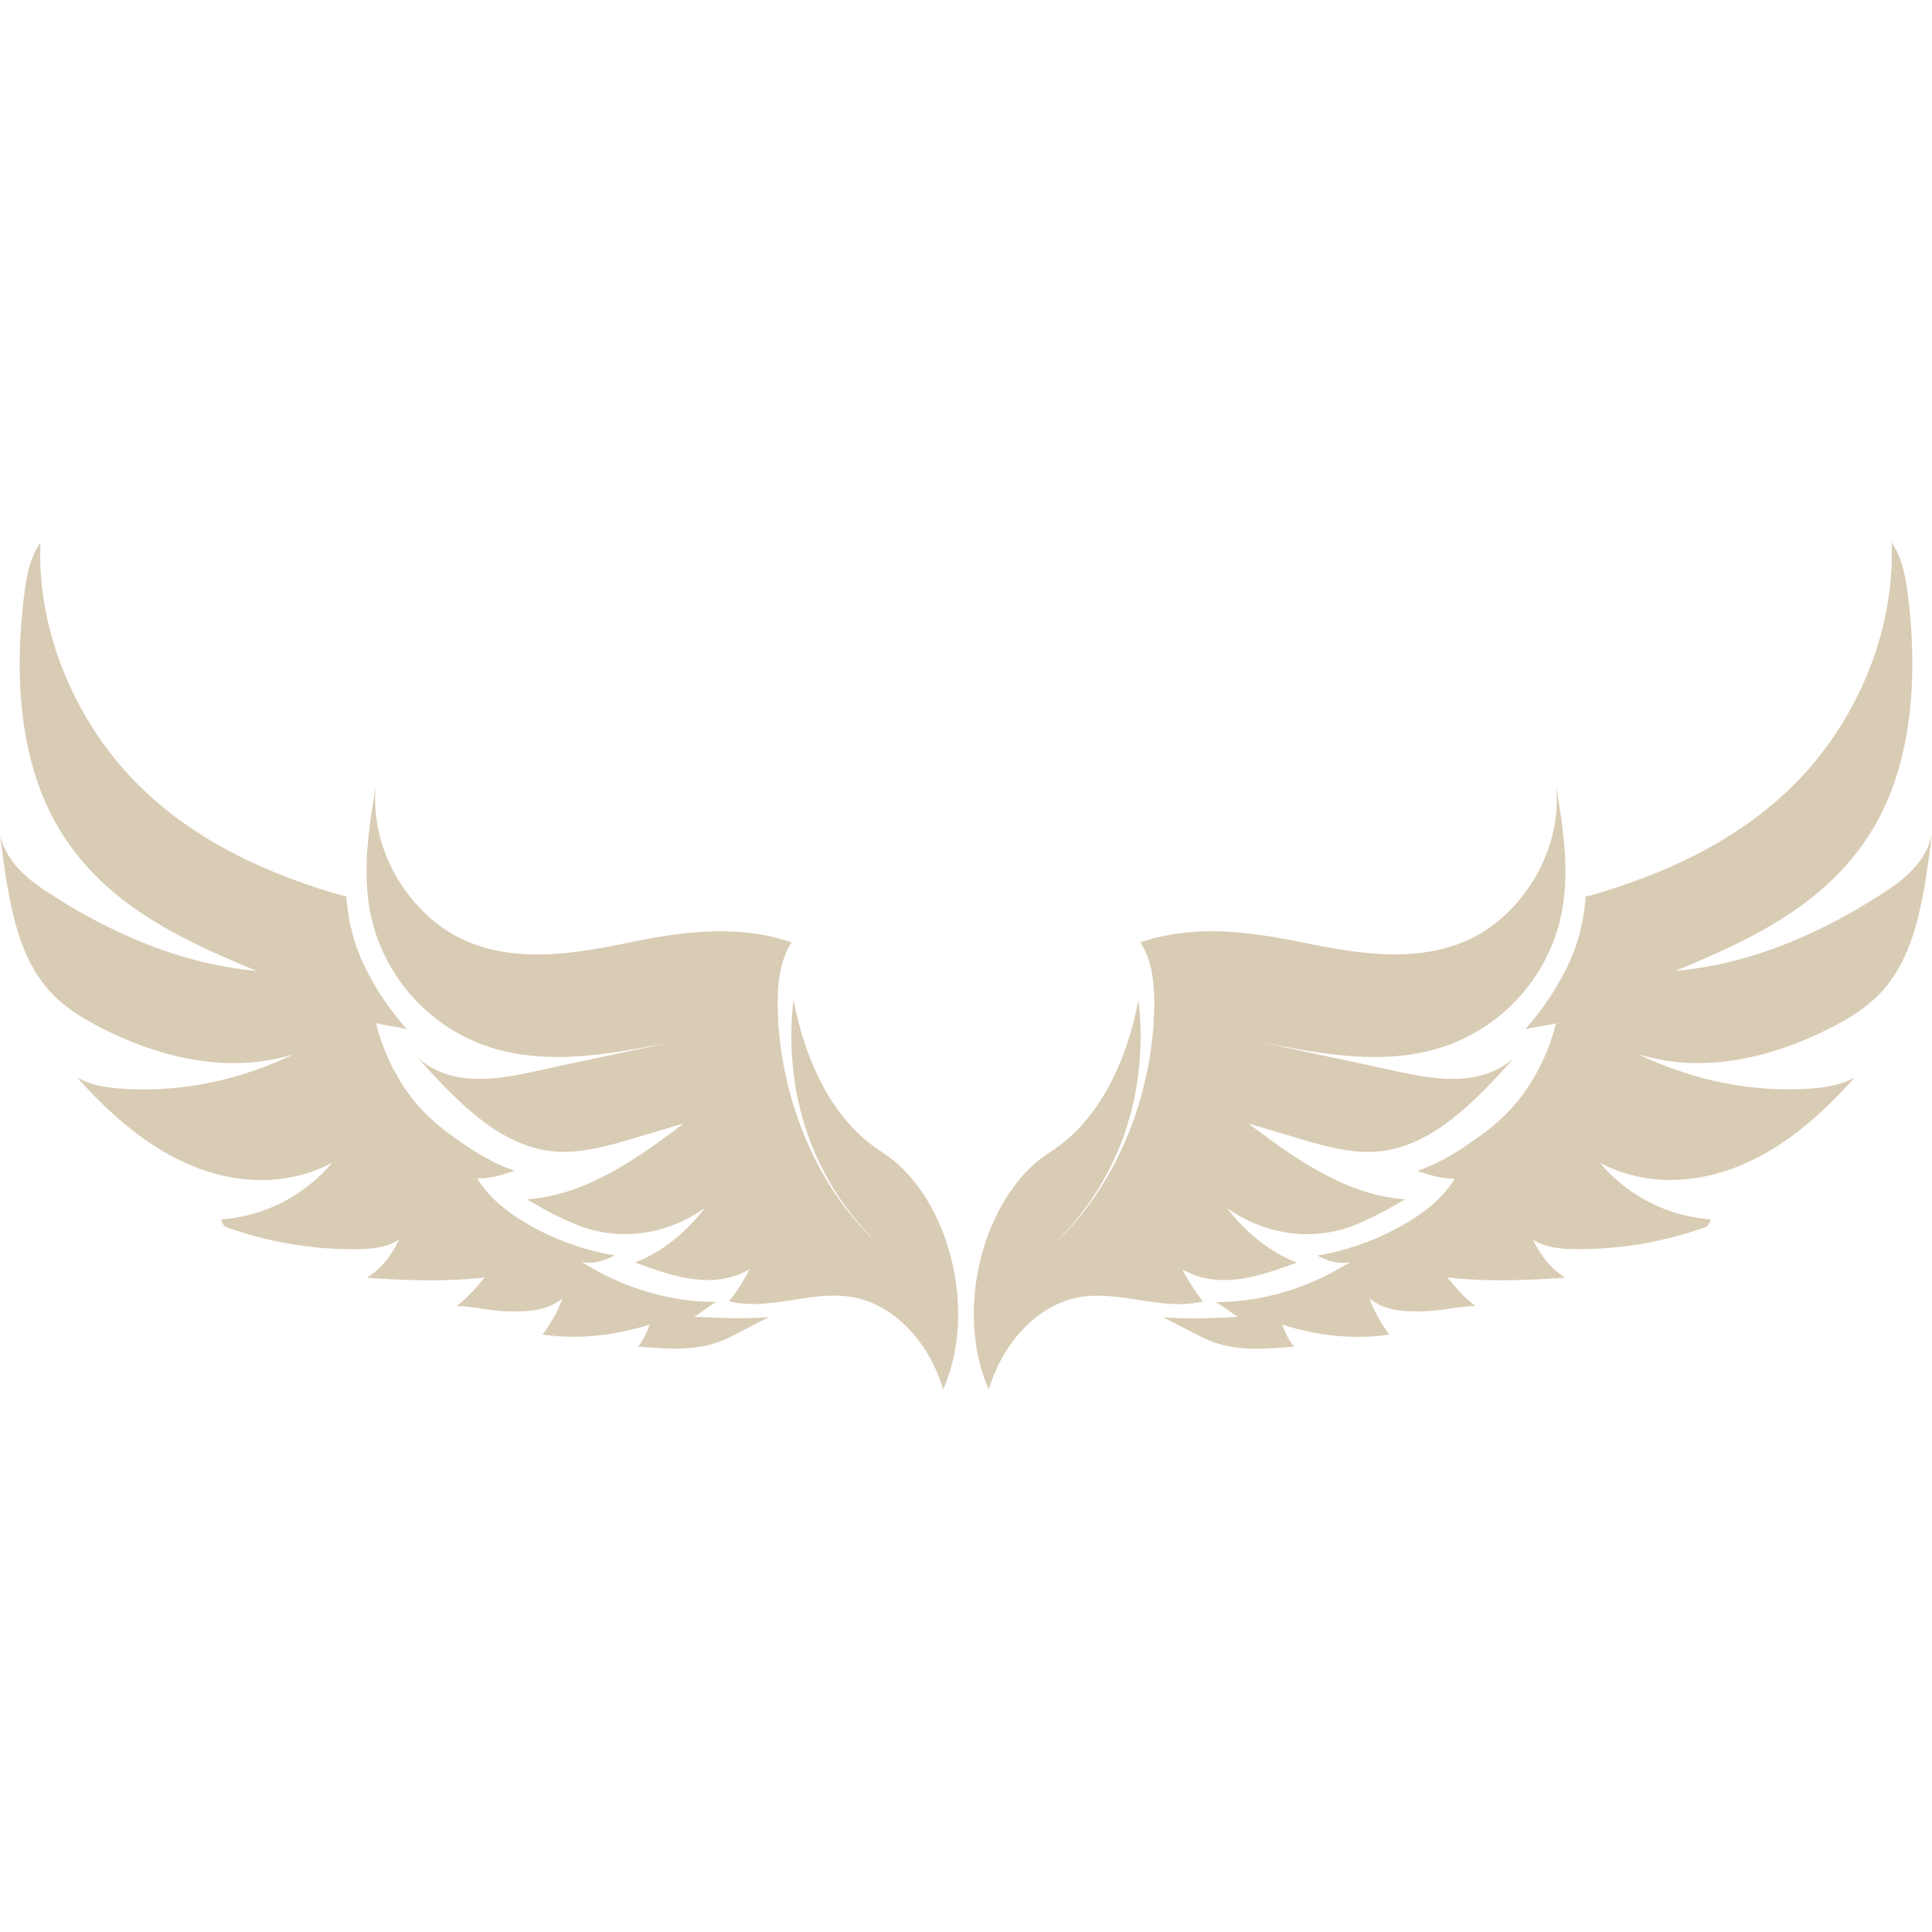 <svg xmlns="http://www.w3.org/2000/svg" width="80" height="80"  viewBox="0 0 866.21 379.8"><g id="Capa_2" data-name="Capa 2" fill="#D9CCB4"><g id="Layer_1" data-name="Layer 1"><path d="M403.28,279.4c-6.6-6.16-12.6-7.83-21.64-17.67-15.75-17.14-22.58-39.94-25.88-56.55a139.56,139.56,0,0,0,.55,36.52,126,126,0,0,0,37.84,73.22c-26.42-23.81-44.23-63.47-45.42-104.91-.31-10.82.68-22.52,6.24-30.68-23.72-8.14-48.39-5-72.64,0s-49.62,9.33-72.95-.47-43.77-38.27-40.9-69.45c-3.6,21.16-6.74,42.9-.85,63.2A80.06,80.06,0,0,0,225.2,227.9c24.66,6,50.05,1.17,74.87-3.7-20.07,4.42-38.93,8.26-59,12.68-18.12,4-38.31,7.47-53.57-5.62,17.75,19.82,36.73,39.34,60.23,41.71,12.43,1.25,24.81-2.38,37-6l21.72-6.45c-21.89,16.76-44.88,32.38-70.36,34,3.33,1.71,6.58,3.79,9.91,5.49a126.24,126.24,0,0,0,14.22,6.56c18.56,6.77,39.19,3.71,56-8.31-9,11.44-19.4,19.85-31.51,24.58,17.18,6.34,35.1,12.42,51.4,3a89.93,89.93,0,0,1-9.22,14.42c19.1,4.58,38.2-5.82,57.33-1.49,17.24,3.91,32.47,20.06,38.65,41C437.41,346.76,427.24,301.74,403.28,279.4Z"/><path d="M311.22,347.15c3.36-2,6.6-4.92,10.08-6.62-21.05,0-41.56-6.11-60.37-17.89,5.09.91,9.93-.38,14.62-3a116.38,116.38,0,0,1-41.31-15.42c-7.66-4.75-15.11-10.62-20.3-19.08,5.79.13,11.28-1.57,16.88-3.44-10.36-3.48-19.45-9.31-28.7-16.06A89.36,89.36,0,0,1,189,254.17c-9.5-10.23-16.66-23.77-20.47-38.66,4.83,1.17,9,1.55,13.86,2.71a125.14,125.14,0,0,1-17.68-25.7,90.56,90.56,0,0,1-5.19-12,90.23,90.23,0,0,1-4.23-21.8c-1.89-.44-3.81-.93-5.82-1.55-32.07-9.77-64-24.28-89.42-50.48S16.47,41,18.13,0C13.7,6.38,12.05,14.06,11,22.38,6.6,55.91,8.15,92.17,22.5,121.07c19.47,39.2,57.39,56.5,92.54,71-32.79-2.82-65-16.42-94.1-35.53C12.06,150.72,2.79,143.1,0,131.11,3.39,156.46,6.4,183,21.58,200.37c6.7,7.69,15.05,12.78,23.48,17.1,27.36,14,58,20.93,86.73,11.94-24.16,11.61-49.52,17-75.4,15.6-7.41-.39-15-1.37-21.75-5.1,15.59,17.51,32.59,32,52.59,40s42.34,8.48,61.66-1.77a72,72,0,0,1-49.64,25.4c.42,1.78,1,3,2.45,3.52a167.74,167.74,0,0,0,58.3,9.8c6.46-.08,13.14-.61,18.91-4.22-3.79,7.64-8.07,13-14.51,17.05,17.85,1.19,35.07,1.87,52.87-.13-4.16,5-7.67,9.15-12.65,12.8,8.21.15,14.79,2.22,23,2.37,8.47.15,17.54.1,24.55-5.82a60.92,60.92,0,0,1-8.91,16.21c16.21,2.36,32.16.48,48-4.42a34,34,0,0,1-5.17,9.83c12.81,1,25.49,2.26,37.69-2.67,2.61-1.05,5.14-2.37,7.67-3.68l13.23-6.84C333.17,348.2,322.74,347.73,311.22,347.15Z"/><path d="M539.32,340.3a90,90,0,0,1-9.23-14.42c16.31,9.39,34.22,3.31,51.4-3-12.11-4.73-22.55-13.14-31.51-24.58,16.85,12,37.48,15.08,56,8.31A125.43,125.43,0,0,0,620.24,300c3.34-1.7,6.58-3.78,9.92-5.49-25.48-1.62-48.48-17.24-70.37-34L581.51,267c12.15,3.61,24.53,7.24,37,6C642,270.6,661,251.08,678.7,231.26c-15.26,13.09-35.44,9.61-53.56,5.62-20.07-4.42-38.93-8.26-59-12.68,24.81,4.87,50.21,9.74,74.86,3.7a80.08,80.08,0,0,0,57.58-55.31c5.89-20.3,2.74-42-.86-63.2,2.87,31.18-17.56,59.66-40.9,69.45s-48.69,5.4-72.94.47-48.93-8.12-72.65,0c5.57,8.16,6.55,19.86,6.24,30.68-1.18,41.44-19,81.1-45.42,104.91A126,126,0,0,0,509.9,241.7a139.56,139.56,0,0,0,.55-36.52c-3.3,16.61-10.12,39.41-25.87,56.55-9.05,9.84-15,11.51-21.65,17.67-24,22.34-34.13,67.36-19.59,100.4,6.18-20.93,21.4-37.08,38.64-41C501.12,334.48,520.22,344.88,539.32,340.3Z"/><path d="M845.28,156.55c-29.07,19.11-61.31,32.71-94.11,35.53,35.15-14.51,73.07-31.81,92.54-71,14.35-28.9,15.9-65.16,11.54-98.69-1.08-8.32-2.74-16-7.17-22.38,1.67,41-16.51,80.53-41.94,106.74s-57.35,40.71-89.42,50.48c-2,.62-3.93,1.11-5.82,1.55a89.75,89.75,0,0,1-4.23,21.8,88,88,0,0,1-5.19,12,125.11,125.11,0,0,1-17.67,25.7c4.83-1.16,9-1.54,13.85-2.71-3.8,14.89-11,28.43-20.47,38.66a89.81,89.81,0,0,1-13.09,11.48c-9.26,6.75-18.35,12.58-28.71,16.06,5.6,1.87,11.09,3.57,16.89,3.44-5.2,8.46-12.65,14.33-20.31,19.08a116.24,116.24,0,0,1-41.31,15.42c4.69,2.61,9.54,3.9,14.62,3-18.81,11.78-39.31,17.84-60.37,17.89,3.49,1.7,6.73,4.57,10.09,6.62-11.53.58-22,1.05-33.47.16l13.23,6.84c2.53,1.31,5.06,2.63,7.67,3.68,12.2,4.93,24.89,3.67,37.69,2.67a33.72,33.72,0,0,1-5.16-9.83c15.83,4.9,31.78,6.78,48,4.42A61.2,61.2,0,0,1,614,338.88c7,5.92,16.09,6,24.56,5.82,8.21-.15,14.78-2.22,23-2.37-5-3.65-8.49-7.83-12.65-12.8,17.8,2,35,1.32,52.87.13-6.44-4.05-10.72-9.41-14.51-17.05,5.77,3.61,12.45,4.14,18.91,4.22a167.74,167.74,0,0,0,58.3-9.8c1.43-.51,2-1.74,2.45-3.52a72,72,0,0,1-49.64-25.4c19.32,10.25,41.65,9.71,61.66,1.77s37-22.46,52.59-40c-6.79,3.73-14.33,4.71-21.75,5.1-25.87,1.37-51.24-4-75.4-15.6,28.7,9,59.37,2.07,86.73-11.94,8.44-4.32,16.78-9.41,23.48-17.1,15.19-17.42,18.19-43.91,21.58-69.26C863.42,143.1,854.15,150.72,845.28,156.55Z"/></g></g></svg>